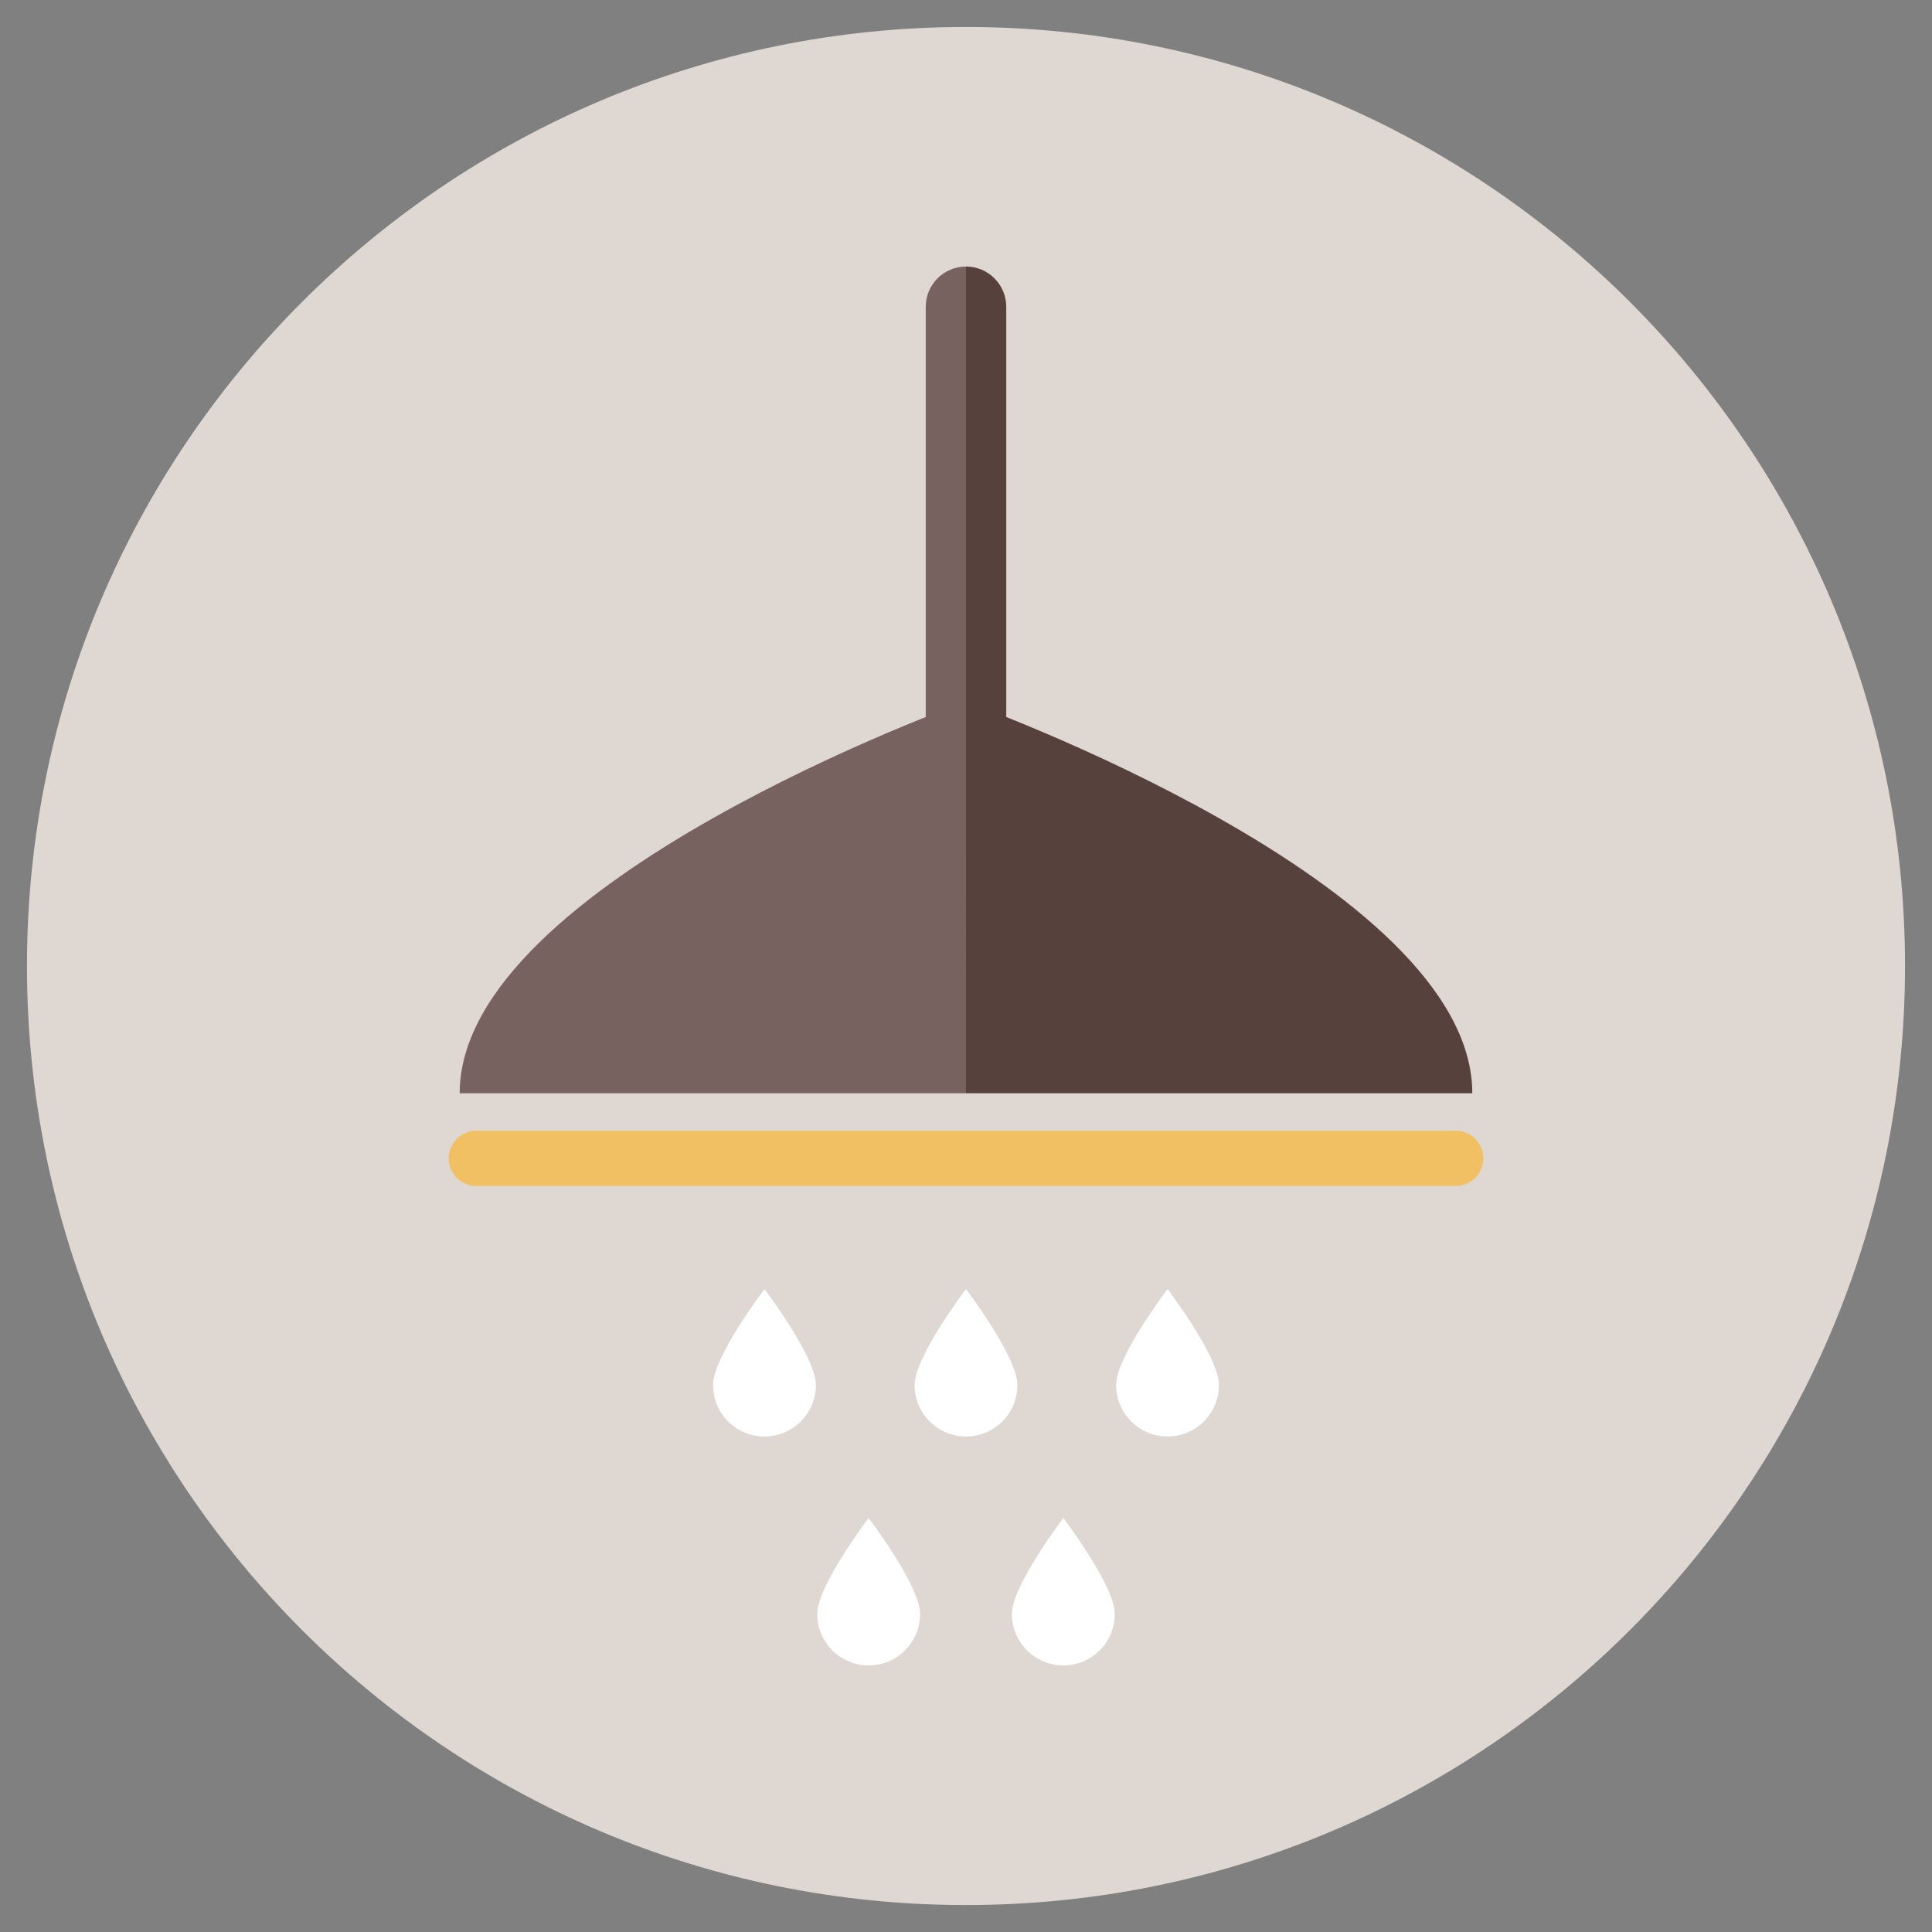 <?xml version="1.0" encoding="utf-8"?>
<!-- Generator: Adobe Illustrator 16.0.0, SVG Export Plug-In . SVG Version: 6.00 Build 0)  -->
<!DOCTYPE svg PUBLIC "-//W3C//DTD SVG 1.1//EN" "http://www.w3.org/Graphics/SVG/1.1/DTD/svg11.dtd">
<svg version="1.1" id="Layer_1" xmlns="http://www.w3.org/2000/svg" xmlns:xlink="http://www.w3.org/1999/xlink" x="0px" y="0px"
	 width="139.971px" height="139.971px" viewBox="0 0 139.971 139.971" enable-background="new 0 0 139.971 139.971"
	 xml:space="preserve">
<rect x="0" y="0" width="139.971" height="139.971" fill="#808080" stroke="none"/>
<g>
	<g>
		<path id="SVGID_1_" fill="#DED7D2" d="M1.954,69.988c0-37.577,30.458-68.034,68.033-68.034s68.03,30.457,68.03,68.034
			c0,37.572-30.455,68.031-68.03,68.031S1.954,107.56,1.954,69.988"/>
	</g>
</g>
<g>
	<g>
		<path fill="#FFFFFF" d="M66.26,100.345c0-2.06,3.725-6.953,3.725-6.953s3.727,4.896,3.727,6.953c0,2.057-1.667,3.727-3.727,3.727
			C67.928,104.072,66.26,102.402,66.26,100.345"/>
		<path fill="#FFFFFF" d="M80.86,100.345c0-2.06,3.729-6.953,3.729-6.953s3.727,4.896,3.727,6.953c0,2.057-1.667,3.727-3.727,3.727
			C82.528,104.072,80.86,102.402,80.86,100.345"/>
		<path fill="#FFFFFF" d="M51.659,100.345c0-2.06,3.728-6.953,3.728-6.953s3.725,4.896,3.725,6.953c0,2.057-1.668,3.727-3.725,3.727
			C53.327,104.072,51.659,102.402,51.659,100.345"/>
	</g>
	<g>
		<path fill="#FFFFFF" d="M73.311,116.931c0-2.06,3.726-6.953,3.726-6.953s3.728,4.896,3.728,6.953c0,2.057-1.667,3.728-3.728,3.728
			C74.979,120.658,73.311,118.988,73.311,116.931"/>
		<path fill="#FFFFFF" d="M59.208,116.931c0-2.06,3.725-6.953,3.725-6.953s3.727,4.896,3.727,6.953c0,2.057-1.666,3.728-3.727,3.728
			C60.875,120.658,59.208,118.988,59.208,116.931"/>
	</g>
	
		<line fill="none" stroke="#F1C063" stroke-width="4" stroke-linecap="round" stroke-linejoin="round" stroke-miterlimit="10" x1="34.51" y1="83.922" x2="105.459" y2="83.922"/>
	<g>
		<path fill="#77625F" d="M69.985,79.206H33.304c0-15.297,36.681-28.379,36.681-28.379V79.206z"/>
		<path fill="#56413D" d="M69.985,79.206h36.681c0-15.297-36.681-28.379-36.681-28.379V79.206z"/>
		<g>
			<path fill="#77625F" d="M67.069,22.227v39.502h2.916V19.311C68.375,19.311,67.069,20.618,67.069,22.227z"/>
			<path fill="#56413D" d="M69.985,19.311v42.418h2.917V22.227C72.902,20.618,71.596,19.311,69.985,19.311z"/>
		</g>
	</g>
</g>
</svg>
